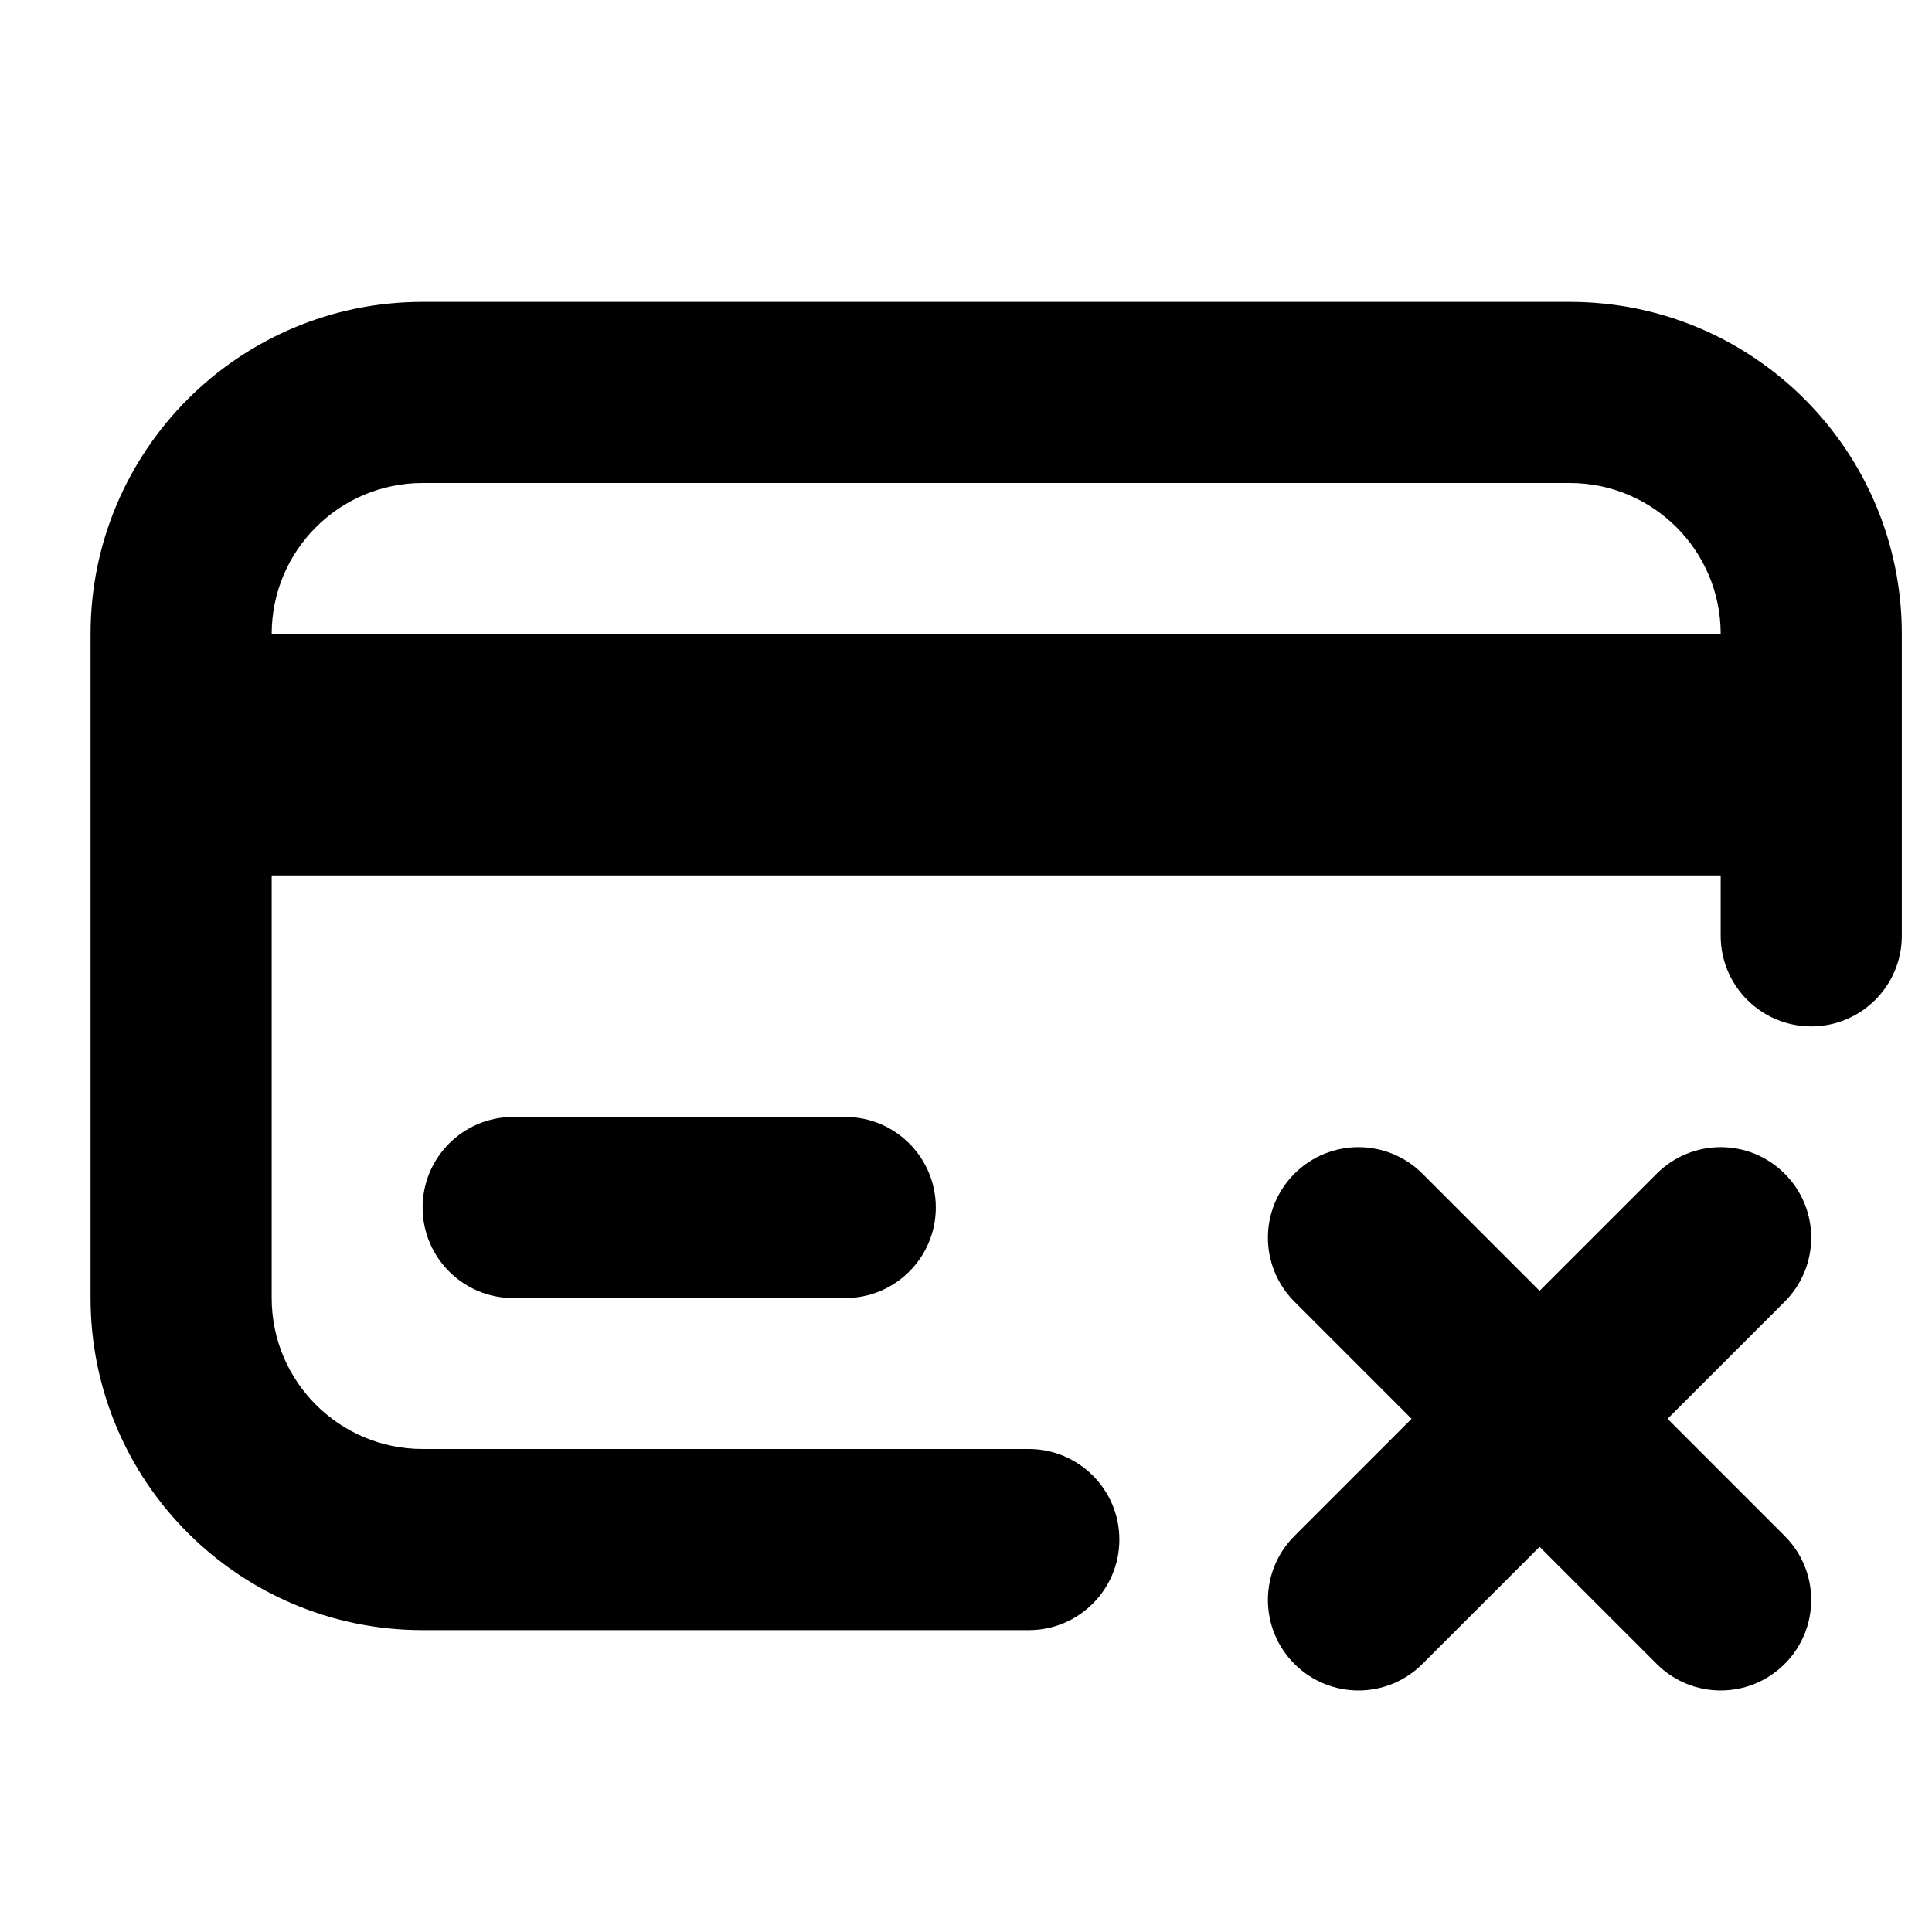 <svg xmlns="http://www.w3.org/2000/svg" viewBox="0 0 16 16"><path fill-rule="evenodd" d="M.75 5.25c0-1.519 1.231-2.75 2.75-2.75h9.5c1.519 0 2.75 1.231 2.75 2.75v2.5c0 .414-.336.75-.75.75s-.75-.336-.75-.75v-.5h-12v3.5c0 .69.56 1.25 1.25 1.25h5.02c.414 0 .75.336.75.75s-.336.75-.75.75h-5.02c-1.519 0-2.75-1.231-2.75-2.75v-5.5Zm12.25-1.25c.69 0 1.25.56 1.25 1.25h-12c0-.69.56-1.25 1.25-1.25h9.5Z"/><path d="M4.25 9.25c-.414 0-.75.336-.75.75s.336.75.75.75h2.75c.414 0 .75-.336.75-.75s-.336-.75-.75-.75h-2.75Z"/><path d="M14.78 9.72c.293.293.293.767 0 1.06l-.97.97.97.97c.293.293.293.767 0 1.06-.293.293-.767.293-1.06 0l-.97-.97-.97.97c-.293.293-.767.293-1.06 0-.293-.293-.293-.767 0-1.06l.97-.97-.97-.97c-.293-.293-.293-.767 0-1.06.293-.293.767-.293 1.06 0l.97.97.97-.97c.293-.293.767-.293 1.06 0Z"/></svg>